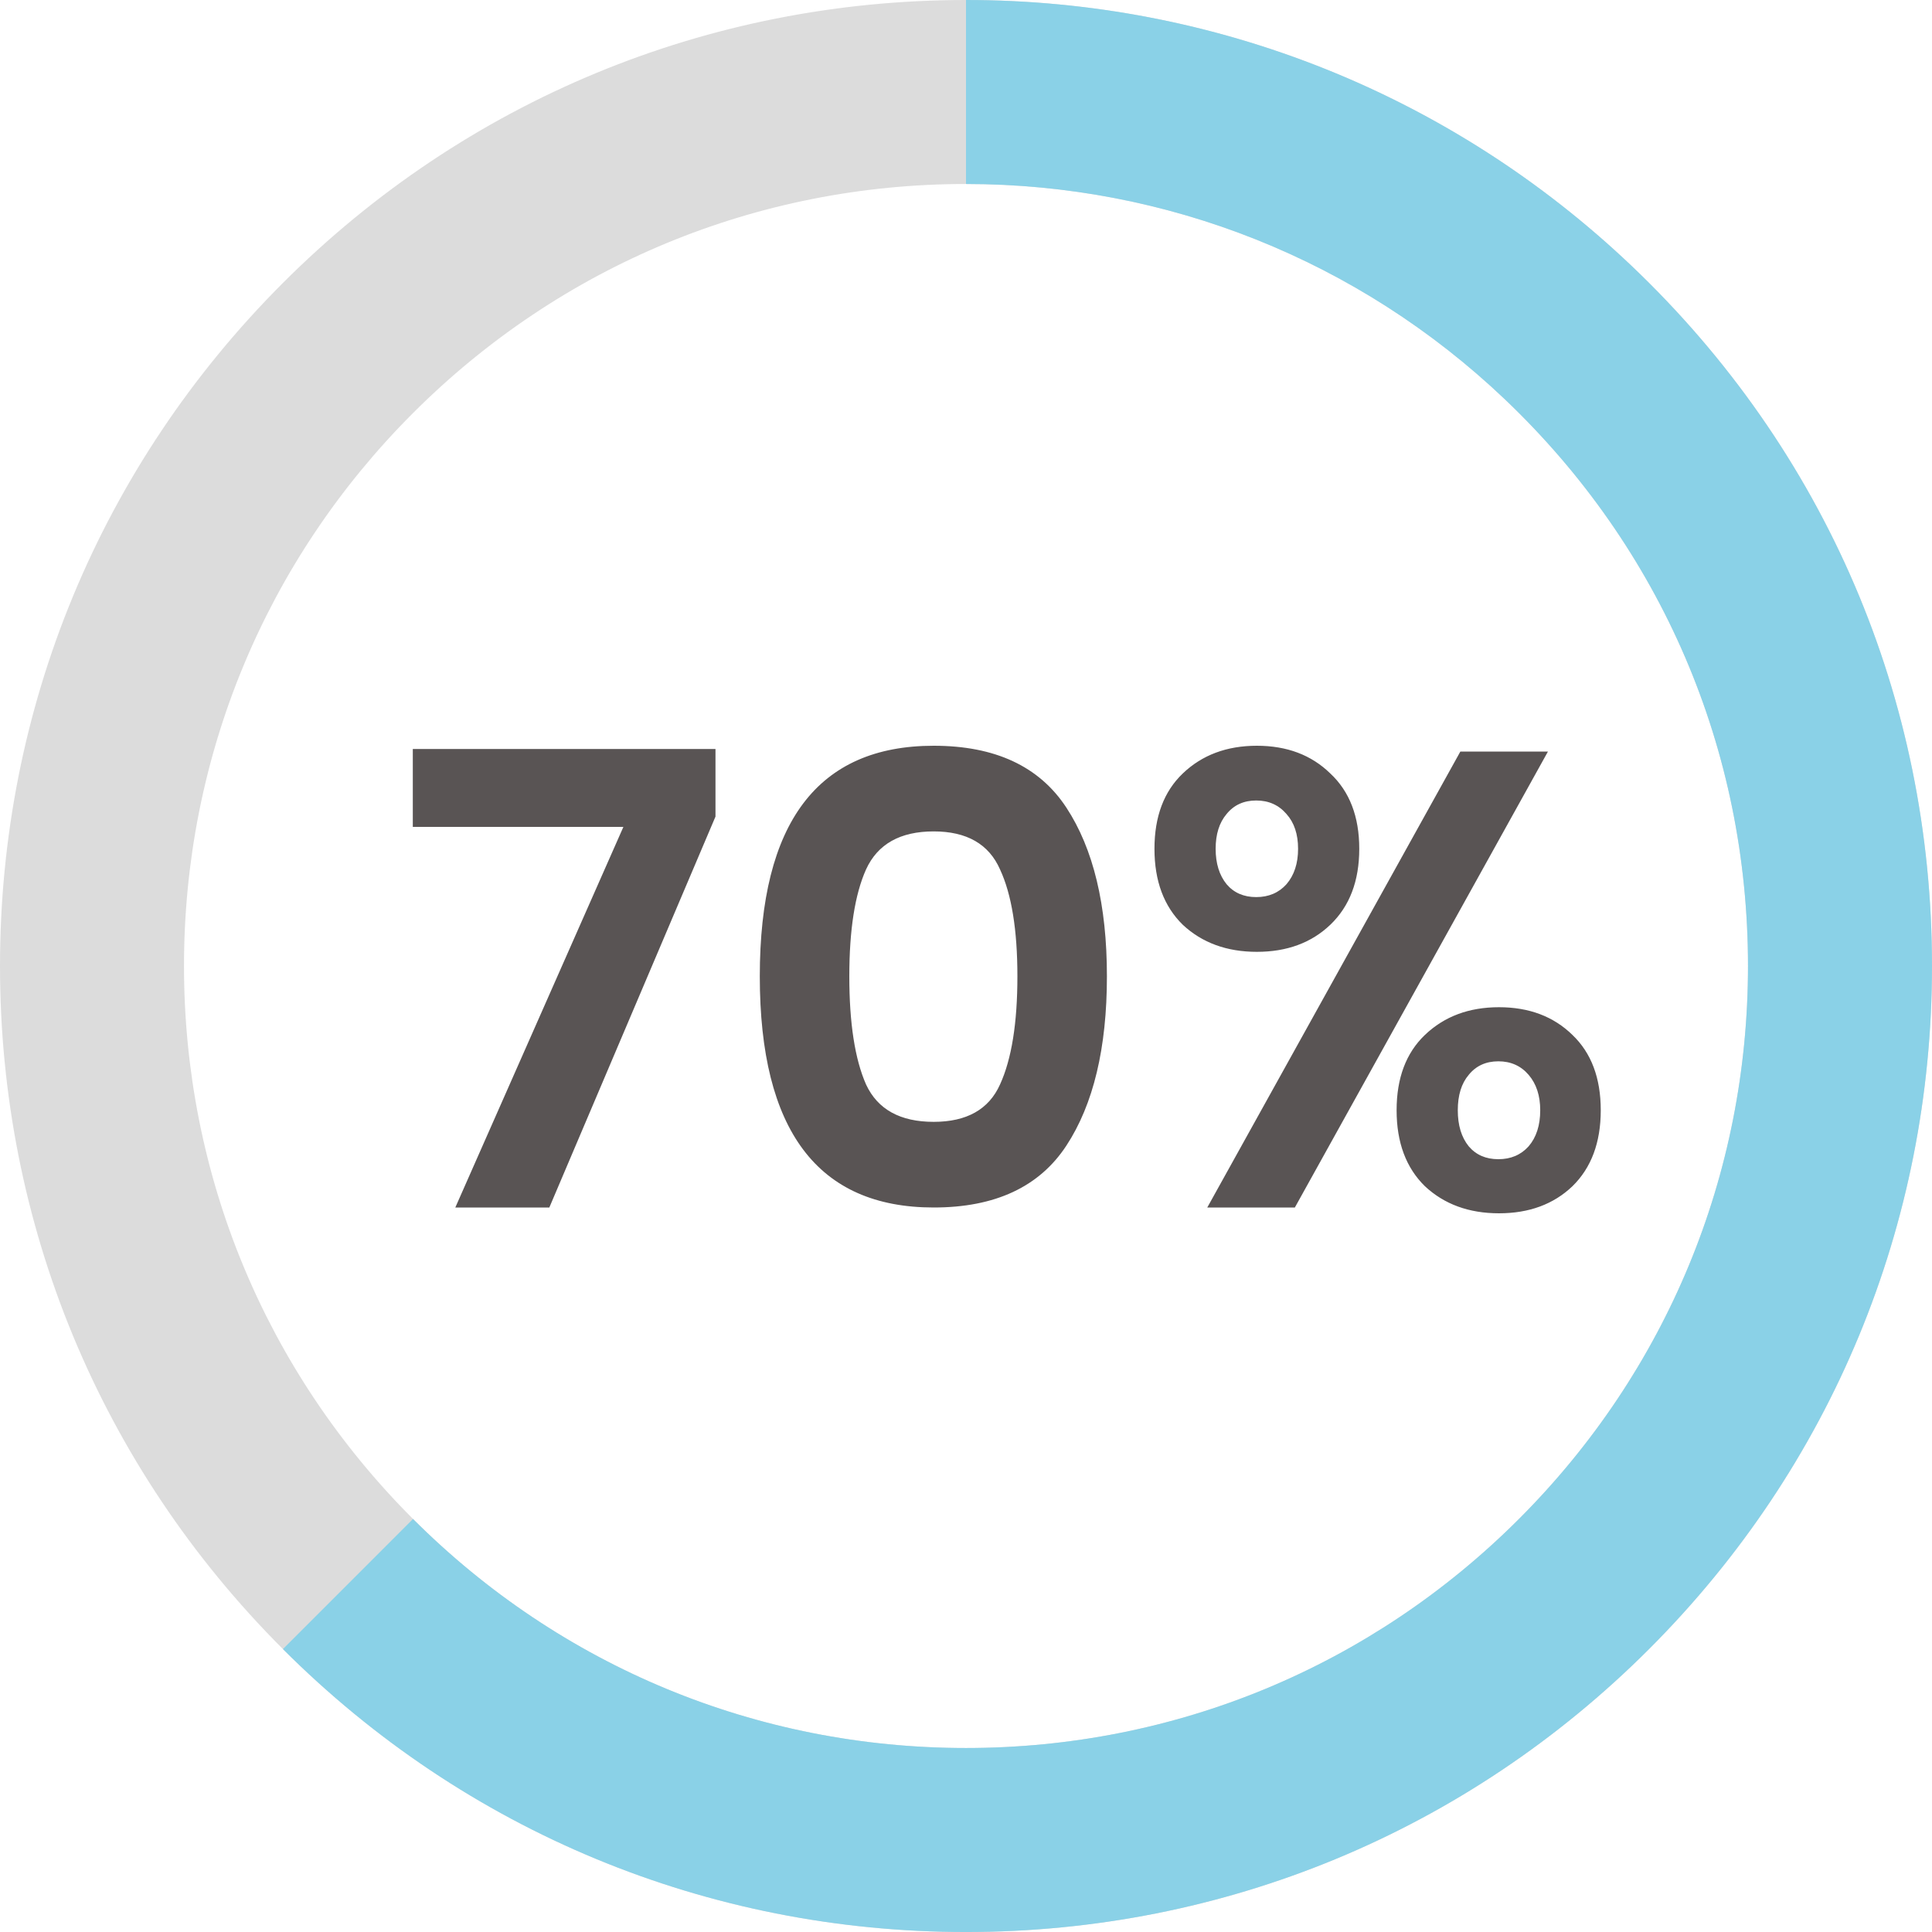 <svg width="144" height="144" viewBox="0 0 144 144" fill="none" xmlns="http://www.w3.org/2000/svg">
<path d="M71.999 144.001C52.769 144.001 34.687 136.512 21.088 122.912C7.489 109.315 0 91.234 0 72C0 52.768 7.489 34.688 21.088 21.088C34.687 7.489 52.769 0 71.999 0C90.546 0 108.161 7.035 121.598 19.807C136.044 33.539 144 52.074 144 71.999C144 91.232 136.51 109.312 122.912 122.91C109.312 136.512 91.23 144.001 71.999 144.001ZM71.999 13.714C56.433 13.714 41.795 19.777 30.785 30.786C19.775 41.794 13.714 56.431 13.714 72C13.714 87.57 19.775 102.206 30.785 113.215C41.795 124.225 56.433 130.286 71.999 130.286C87.566 130.286 102.204 124.225 113.214 113.215C124.223 102.206 130.286 87.569 130.286 72C130.286 55.87 123.845 40.866 112.149 29.747C101.271 19.41 87.013 13.714 71.999 13.714Z" fill="#DCDCDC"/>
<path d="M71.999 144.001C52.769 144.001 34.687 136.512 21.088 122.912L30.784 113.215C41.795 124.225 56.432 130.286 71.999 130.286C87.566 130.286 102.203 124.225 113.214 113.215C124.223 102.206 130.285 87.569 130.285 72C130.285 55.87 123.845 40.866 112.149 29.747C101.27 19.409 87.013 13.714 71.999 13.714V0C90.545 0 108.161 7.035 121.598 19.807C136.044 33.539 143.999 52.074 143.999 71.999C143.999 91.232 136.51 109.312 122.911 122.91C109.311 136.512 91.229 144.001 71.999 144.001Z" fill="#8AD1E7"/>
<path d="M53.328 60.864L40.944 90H33.936L46.464 61.632H30.768V55.824H53.328V60.864ZM56.631 72.768C56.631 84.256 60.951 90 69.591 90C74.167 90 77.463 88.464 79.479 85.392C81.495 82.32 82.503 78.112 82.503 72.768C82.503 67.456 81.495 63.264 79.479 60.192C77.463 57.12 74.167 55.584 69.591 55.584C60.951 55.584 56.631 61.312 56.631 72.768ZM75.831 72.768C75.831 76.256 75.399 78.944 74.535 80.832C73.703 82.688 72.055 83.616 69.591 83.616C67.095 83.616 65.415 82.688 64.551 80.832C63.719 78.944 63.303 76.256 63.303 72.768C63.303 69.312 63.719 66.656 64.551 64.8C65.415 62.912 67.095 61.968 69.591 61.968C72.055 61.968 73.703 62.912 74.535 64.8C75.399 66.656 75.831 69.312 75.831 72.768ZM93.679 55.584C95.919 55.584 97.743 56.272 99.151 57.648C100.591 58.992 101.311 60.864 101.311 63.264C101.311 65.664 100.591 67.552 99.151 68.928C97.743 70.272 95.919 70.944 93.679 70.944C91.439 70.944 89.599 70.272 88.159 68.928C86.751 67.552 86.047 65.664 86.047 63.264C86.047 60.864 86.751 58.992 88.159 57.648C89.599 56.272 91.439 55.584 93.679 55.584ZM115.375 56.016L96.511 90H89.983L108.847 56.016H115.375ZM90.607 63.264C90.607 64.352 90.879 65.232 91.423 65.904C91.967 66.544 92.703 66.864 93.631 66.864C94.559 66.864 95.311 66.544 95.887 65.904C96.463 65.232 96.751 64.352 96.751 63.264C96.751 62.176 96.463 61.312 95.887 60.672C95.311 60 94.559 59.664 93.631 59.664C92.703 59.664 91.967 60 91.423 60.672C90.879 61.312 90.607 62.176 90.607 63.264ZM111.727 75.072C113.967 75.072 115.791 75.76 117.199 77.136C118.607 78.48 119.311 80.352 119.311 82.752C119.311 85.152 118.607 87.04 117.199 88.416C115.791 89.76 113.967 90.432 111.727 90.432C109.487 90.432 107.647 89.76 106.207 88.416C104.799 87.04 104.095 85.152 104.095 82.752C104.095 80.352 104.799 78.48 106.207 77.136C107.647 75.76 109.487 75.072 111.727 75.072ZM108.655 82.752C108.655 83.872 108.927 84.768 109.471 85.44C110.015 86.08 110.751 86.4 111.679 86.4C112.607 86.4 113.359 86.08 113.935 85.44C114.511 84.768 114.799 83.872 114.799 82.752C114.799 81.664 114.511 80.784 113.935 80.112C113.359 79.44 112.607 79.104 111.679 79.104C110.751 79.104 110.015 79.44 109.471 80.112C108.927 80.752 108.655 81.632 108.655 82.752Z" fill="#595454"/>
</svg>
